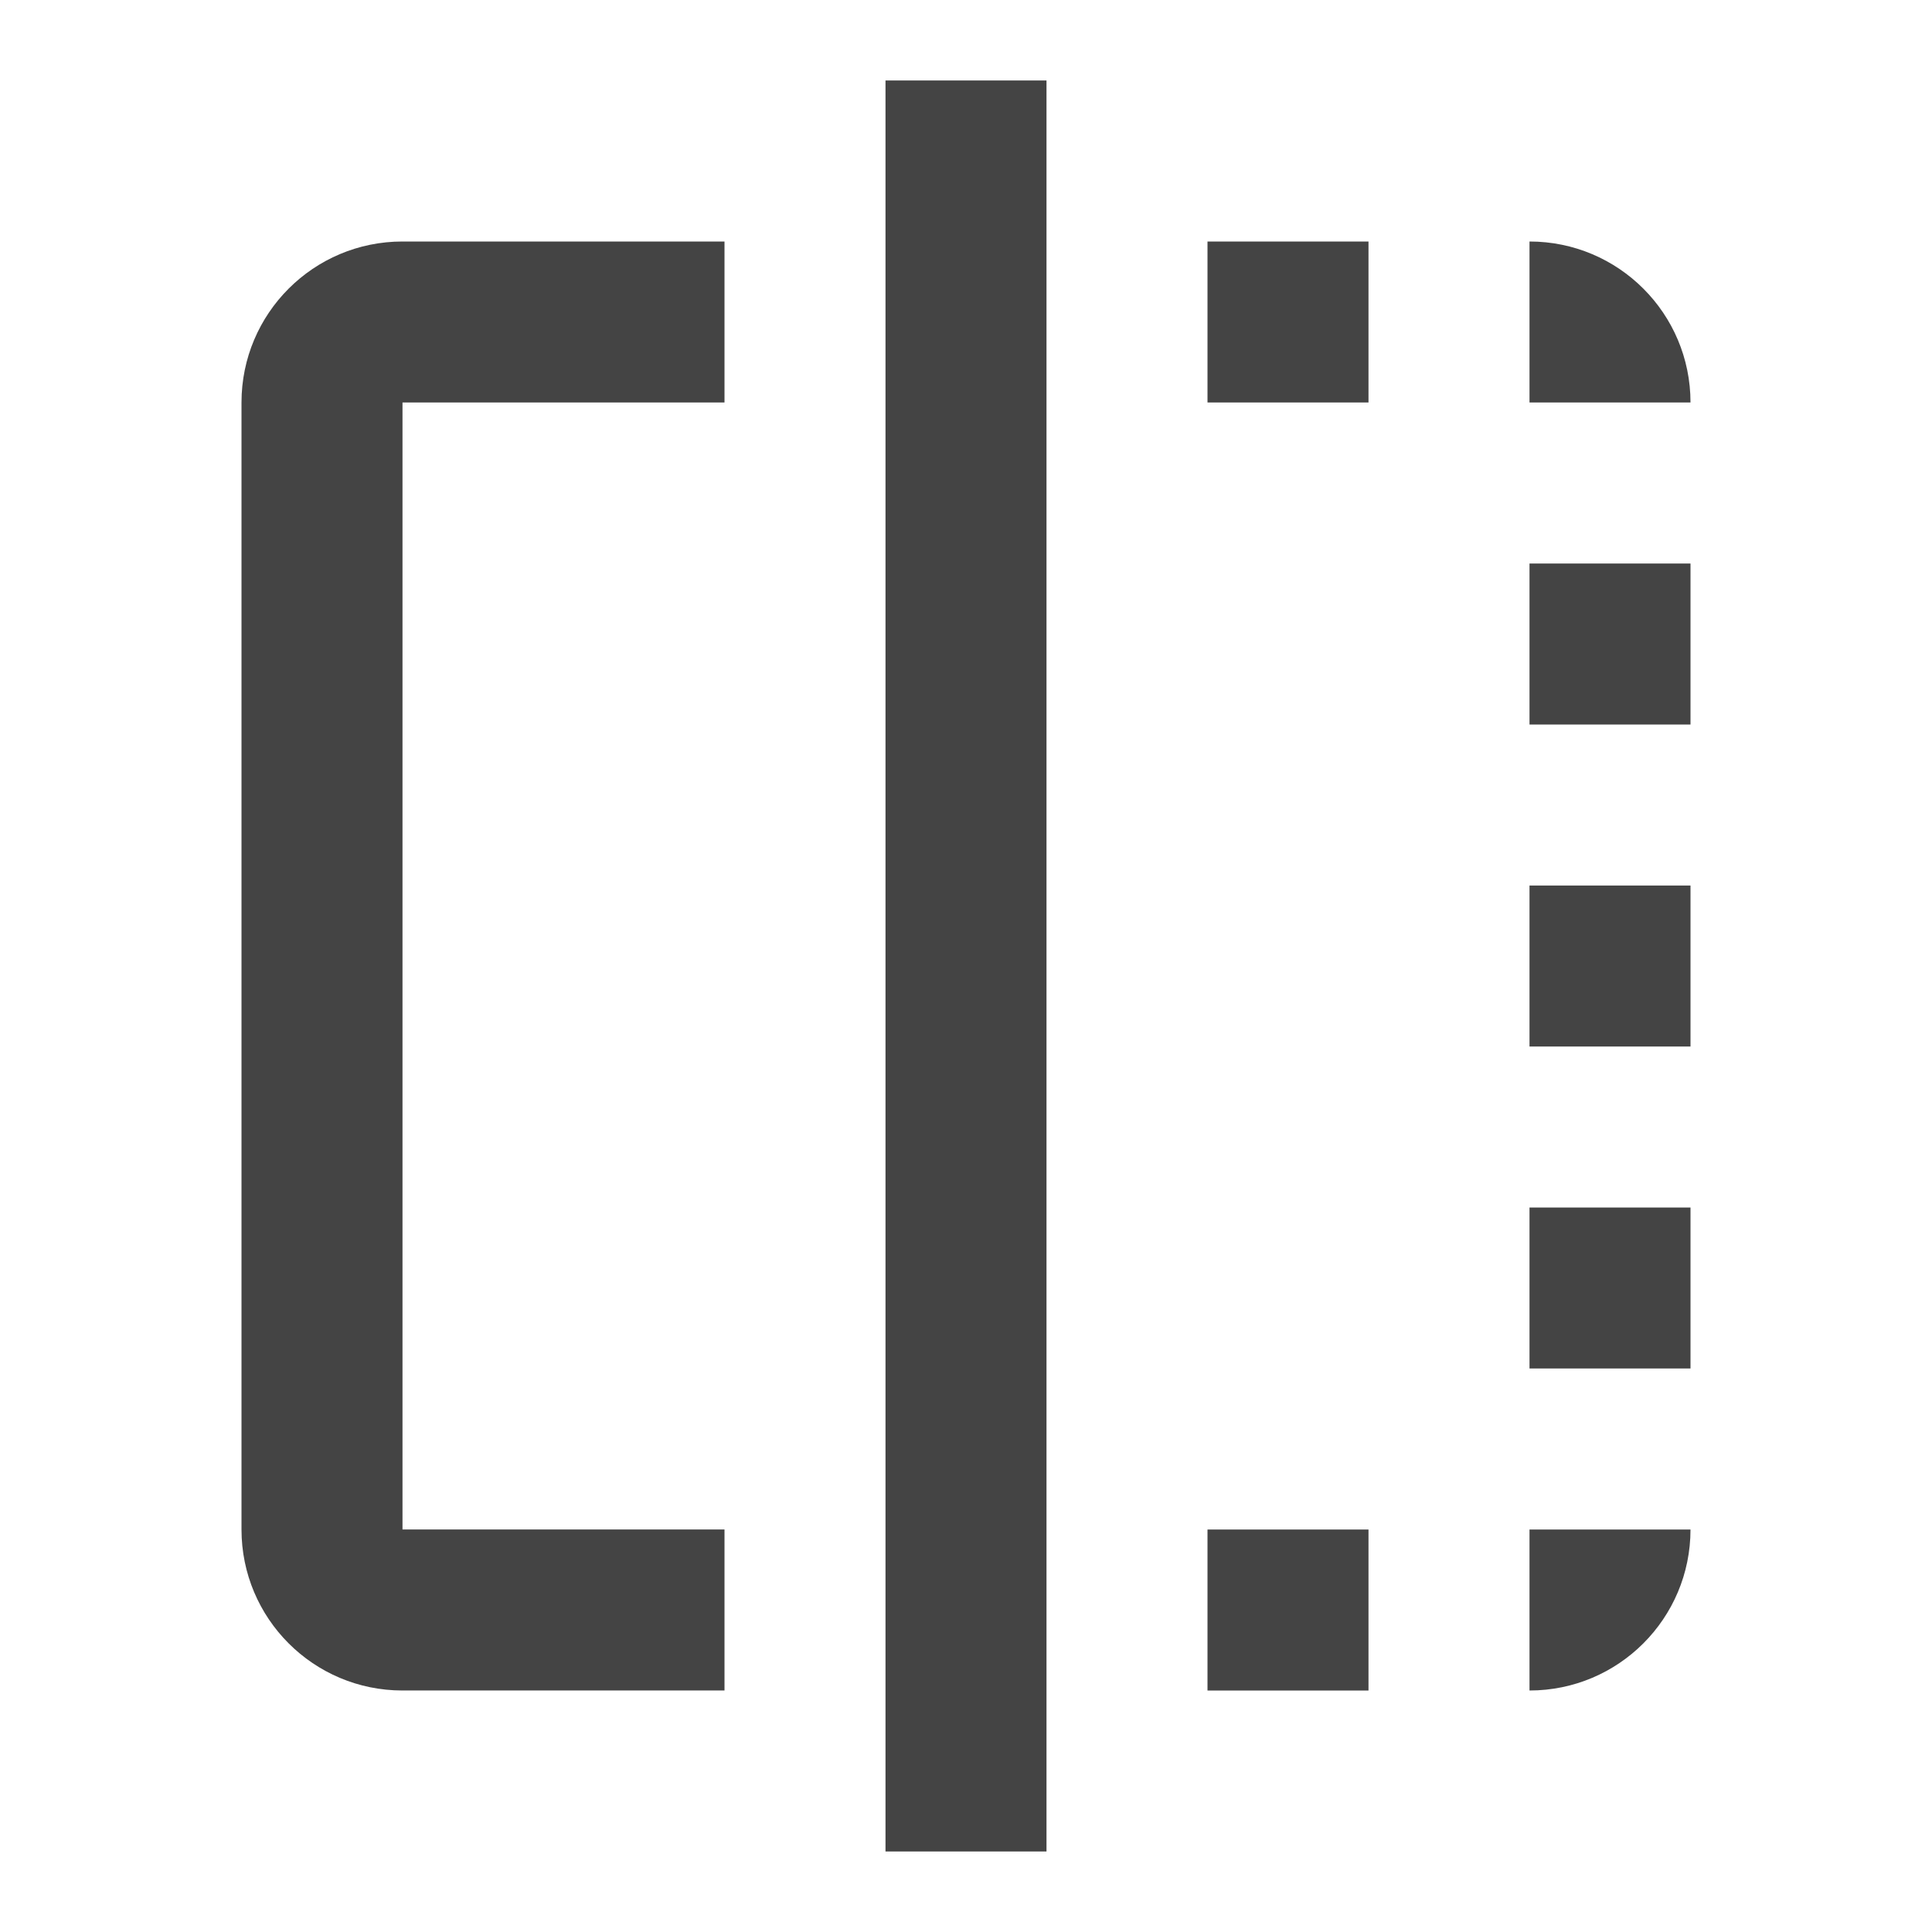 <?xml version="1.0" encoding="utf-8"?>
<!-- Generated by IcoMoon.io -->
<!DOCTYPE svg PUBLIC "-//W3C//DTD SVG 1.1//EN" "http://www.w3.org/Graphics/SVG/1.1/DTD/svg11.dtd">
<svg version="1.1" xmlns="http://www.w3.org/2000/svg" xmlns:xlink="http://www.w3.org/1999/xlink" width="24" height="24" viewBox="0 0 24 24">
<path d="M15 21h2v-2h-2v2zM19 9h2v-2h-2v2zM3 5v14c0 1.105 0.895 2 2 2h4v-2h-4v-14h4v-2h-4c-1.105 0-2 0.895-2 2zM19 3v2h2c0-1.105-0.895-2-2-2zM11 23h2v-22h-2v22zM19 17h2v-2h-2v2zM15 5h2v-2h-2v2zM19 13h2v-2h-2v2zM19 21c1.105 0 2-0.895 2-2h-2v2z" fill="#444444"></path>
</svg>
